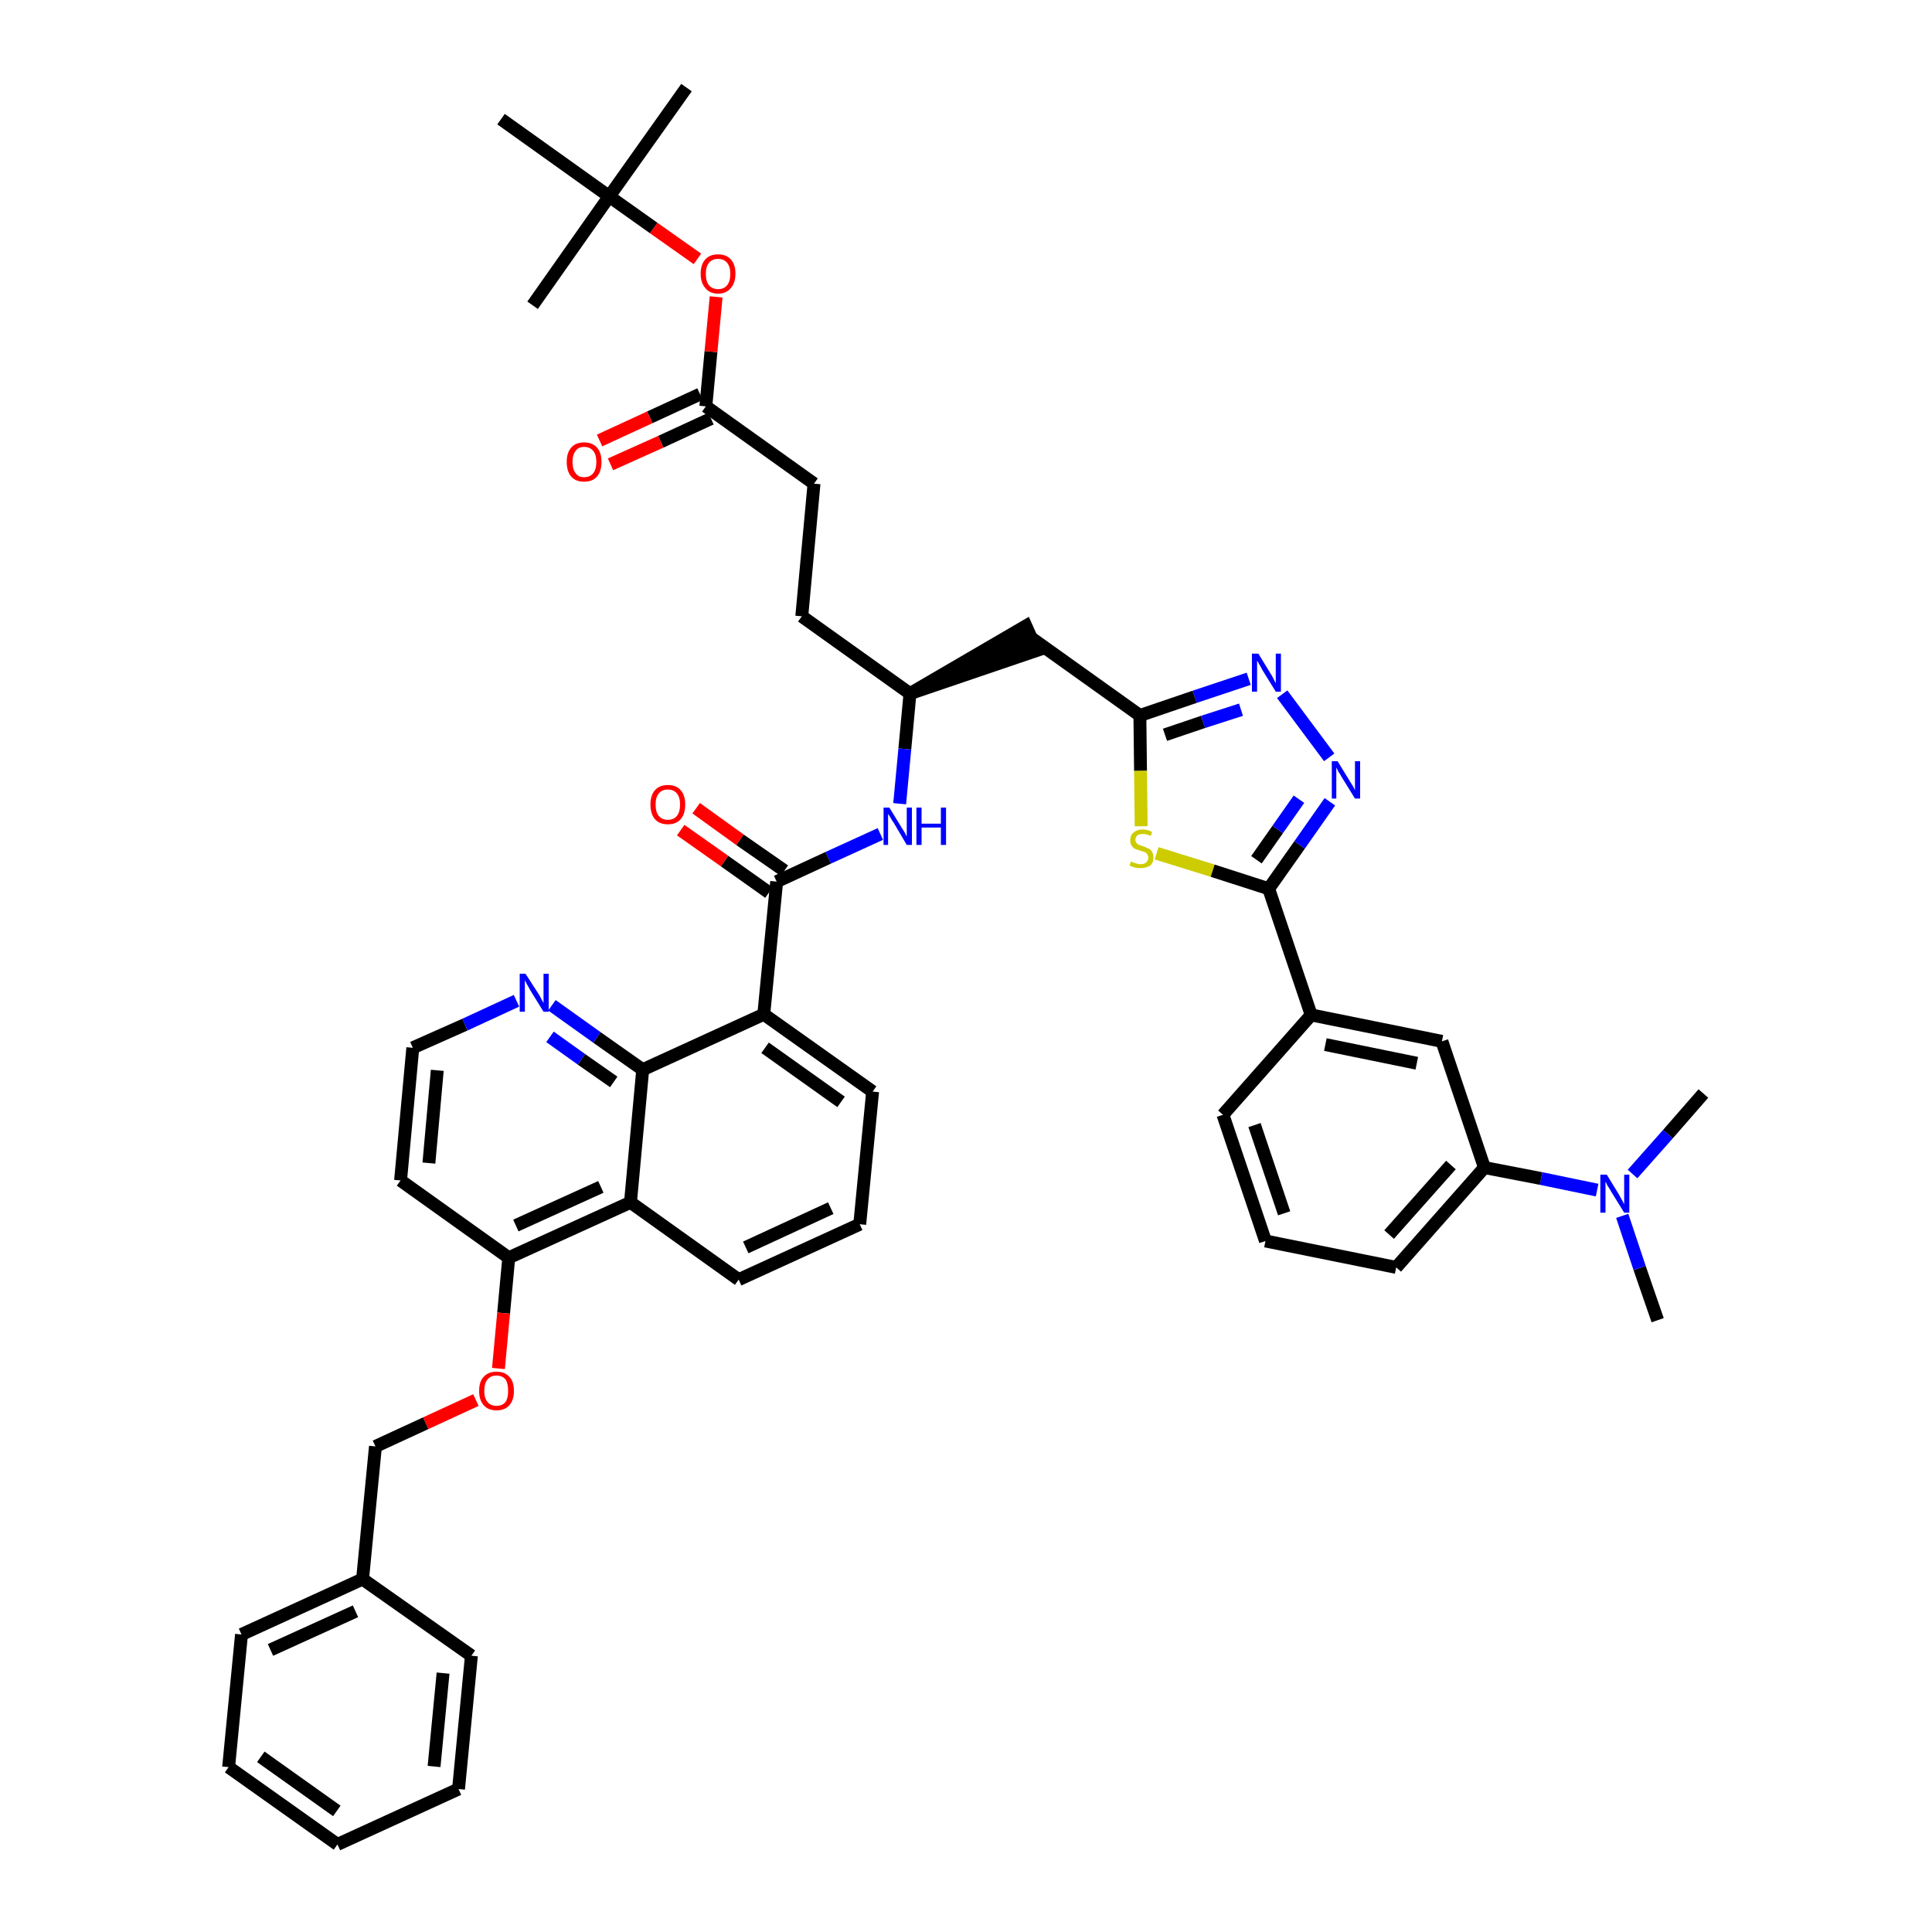 <?xml version='1.0' encoding='iso-8859-1'?>
<svg version='1.1' baseProfile='full'
              xmlns='http://www.w3.org/2000/svg'
                      xmlns:rdkit='http://www.rdkit.org/xml'
                      xmlns:xlink='http://www.w3.org/1999/xlink'
                  xml:space='preserve'
width='300px' height='300px' viewBox='0 0 300 300'>
<!-- END OF HEADER -->
<path class='bond-0 atom-0 atom-1' d='M 257.4,205.0 L 254.6,196.9' style='fill:none;fill-rule:evenodd;stroke:#000000;stroke-width:2.0px;stroke-linecap:butt;stroke-linejoin:miter;stroke-opacity:1' />
<path class='bond-0 atom-0 atom-1' d='M 254.6,196.9 L 251.9,188.8' style='fill:none;fill-rule:evenodd;stroke:#0000FF;stroke-width:2.0px;stroke-linecap:butt;stroke-linejoin:miter;stroke-opacity:1' />
<path class='bond-1 atom-1 atom-2' d='M 253.5,182.3 L 259.0,176.1' style='fill:none;fill-rule:evenodd;stroke:#0000FF;stroke-width:2.0px;stroke-linecap:butt;stroke-linejoin:miter;stroke-opacity:1' />
<path class='bond-1 atom-1 atom-2' d='M 259.0,176.1 L 264.5,169.8' style='fill:none;fill-rule:evenodd;stroke:#000000;stroke-width:2.0px;stroke-linecap:butt;stroke-linejoin:miter;stroke-opacity:1' />
<path class='bond-2 atom-1 atom-3' d='M 248.0,184.8 L 239.3,183.0' style='fill:none;fill-rule:evenodd;stroke:#0000FF;stroke-width:2.0px;stroke-linecap:butt;stroke-linejoin:miter;stroke-opacity:1' />
<path class='bond-2 atom-1 atom-3' d='M 239.3,183.0 L 230.5,181.3' style='fill:none;fill-rule:evenodd;stroke:#000000;stroke-width:2.0px;stroke-linecap:butt;stroke-linejoin:miter;stroke-opacity:1' />
<path class='bond-3 atom-3 atom-4' d='M 230.5,181.3 L 216.8,196.8' style='fill:none;fill-rule:evenodd;stroke:#000000;stroke-width:2.0px;stroke-linecap:butt;stroke-linejoin:miter;stroke-opacity:1' />
<path class='bond-3 atom-3 atom-4' d='M 225.3,180.9 L 215.7,191.7' style='fill:none;fill-rule:evenodd;stroke:#000000;stroke-width:2.0px;stroke-linecap:butt;stroke-linejoin:miter;stroke-opacity:1' />
<path class='bond-45 atom-45 atom-3' d='M 223.9,161.7 L 230.5,181.3' style='fill:none;fill-rule:evenodd;stroke:#000000;stroke-width:2.0px;stroke-linecap:butt;stroke-linejoin:miter;stroke-opacity:1' />
<path class='bond-4 atom-4 atom-5' d='M 216.8,196.8 L 196.5,192.7' style='fill:none;fill-rule:evenodd;stroke:#000000;stroke-width:2.0px;stroke-linecap:butt;stroke-linejoin:miter;stroke-opacity:1' />
<path class='bond-5 atom-5 atom-6' d='M 196.5,192.7 L 189.9,173.1' style='fill:none;fill-rule:evenodd;stroke:#000000;stroke-width:2.0px;stroke-linecap:butt;stroke-linejoin:miter;stroke-opacity:1' />
<path class='bond-5 atom-5 atom-6' d='M 199.4,188.4 L 194.8,174.7' style='fill:none;fill-rule:evenodd;stroke:#000000;stroke-width:2.0px;stroke-linecap:butt;stroke-linejoin:miter;stroke-opacity:1' />
<path class='bond-6 atom-6 atom-7' d='M 189.9,173.1 L 203.6,157.6' style='fill:none;fill-rule:evenodd;stroke:#000000;stroke-width:2.0px;stroke-linecap:butt;stroke-linejoin:miter;stroke-opacity:1' />
<path class='bond-7 atom-7 atom-8' d='M 203.6,157.6 L 197.0,138.0' style='fill:none;fill-rule:evenodd;stroke:#000000;stroke-width:2.0px;stroke-linecap:butt;stroke-linejoin:miter;stroke-opacity:1' />
<path class='bond-44 atom-7 atom-45' d='M 203.6,157.6 L 223.9,161.7' style='fill:none;fill-rule:evenodd;stroke:#000000;stroke-width:2.0px;stroke-linecap:butt;stroke-linejoin:miter;stroke-opacity:1' />
<path class='bond-44 atom-7 atom-45' d='M 205.8,162.2 L 220.0,165.1' style='fill:none;fill-rule:evenodd;stroke:#000000;stroke-width:2.0px;stroke-linecap:butt;stroke-linejoin:miter;stroke-opacity:1' />
<path class='bond-8 atom-8 atom-9' d='M 197.0,138.0 L 201.8,131.2' style='fill:none;fill-rule:evenodd;stroke:#000000;stroke-width:2.0px;stroke-linecap:butt;stroke-linejoin:miter;stroke-opacity:1' />
<path class='bond-8 atom-8 atom-9' d='M 201.8,131.2 L 206.5,124.5' style='fill:none;fill-rule:evenodd;stroke:#0000FF;stroke-width:2.0px;stroke-linecap:butt;stroke-linejoin:miter;stroke-opacity:1' />
<path class='bond-8 atom-8 atom-9' d='M 195.1,133.5 L 198.4,128.8' style='fill:none;fill-rule:evenodd;stroke:#000000;stroke-width:2.0px;stroke-linecap:butt;stroke-linejoin:miter;stroke-opacity:1' />
<path class='bond-8 atom-8 atom-9' d='M 198.4,128.8 L 201.7,124.1' style='fill:none;fill-rule:evenodd;stroke:#0000FF;stroke-width:2.0px;stroke-linecap:butt;stroke-linejoin:miter;stroke-opacity:1' />
<path class='bond-46 atom-44 atom-8' d='M 179.6,132.5 L 188.3,135.2' style='fill:none;fill-rule:evenodd;stroke:#CCCC00;stroke-width:2.0px;stroke-linecap:butt;stroke-linejoin:miter;stroke-opacity:1' />
<path class='bond-46 atom-44 atom-8' d='M 188.3,135.2 L 197.0,138.0' style='fill:none;fill-rule:evenodd;stroke:#000000;stroke-width:2.0px;stroke-linecap:butt;stroke-linejoin:miter;stroke-opacity:1' />
<path class='bond-9 atom-9 atom-10' d='M 206.4,117.6 L 199.1,107.8' style='fill:none;fill-rule:evenodd;stroke:#0000FF;stroke-width:2.0px;stroke-linecap:butt;stroke-linejoin:miter;stroke-opacity:1' />
<path class='bond-10 atom-10 atom-11' d='M 193.9,105.4 L 185.5,108.2' style='fill:none;fill-rule:evenodd;stroke:#0000FF;stroke-width:2.0px;stroke-linecap:butt;stroke-linejoin:miter;stroke-opacity:1' />
<path class='bond-10 atom-10 atom-11' d='M 185.5,108.2 L 177.0,111.1' style='fill:none;fill-rule:evenodd;stroke:#000000;stroke-width:2.0px;stroke-linecap:butt;stroke-linejoin:miter;stroke-opacity:1' />
<path class='bond-10 atom-10 atom-11' d='M 192.7,110.2 L 186.8,112.1' style='fill:none;fill-rule:evenodd;stroke:#0000FF;stroke-width:2.0px;stroke-linecap:butt;stroke-linejoin:miter;stroke-opacity:1' />
<path class='bond-10 atom-10 atom-11' d='M 186.8,112.1 L 180.9,114.1' style='fill:none;fill-rule:evenodd;stroke:#000000;stroke-width:2.0px;stroke-linecap:butt;stroke-linejoin:miter;stroke-opacity:1' />
<path class='bond-11 atom-11 atom-12' d='M 177.0,111.1 L 160.2,99.1' style='fill:none;fill-rule:evenodd;stroke:#000000;stroke-width:2.0px;stroke-linecap:butt;stroke-linejoin:miter;stroke-opacity:1' />
<path class='bond-43 atom-11 atom-44' d='M 177.0,111.1 L 177.1,119.7' style='fill:none;fill-rule:evenodd;stroke:#000000;stroke-width:2.0px;stroke-linecap:butt;stroke-linejoin:miter;stroke-opacity:1' />
<path class='bond-43 atom-11 atom-44' d='M 177.1,119.7 L 177.2,128.3' style='fill:none;fill-rule:evenodd;stroke:#CCCC00;stroke-width:2.0px;stroke-linecap:butt;stroke-linejoin:miter;stroke-opacity:1' />
<path class='bond-12 atom-13 atom-12' d='M 141.3,107.7 L 161.0,101.0 L 159.3,97.2 Z' style='fill:#000000;fill-rule:evenodd;fill-opacity:1;stroke:#000000;stroke-width:2.0px;stroke-linecap:butt;stroke-linejoin:miter;stroke-opacity:1;' />
<path class='bond-13 atom-13 atom-14' d='M 141.3,107.7 L 124.5,95.7' style='fill:none;fill-rule:evenodd;stroke:#000000;stroke-width:2.0px;stroke-linecap:butt;stroke-linejoin:miter;stroke-opacity:1' />
<path class='bond-22 atom-13 atom-23' d='M 141.3,107.7 L 140.5,116.3' style='fill:none;fill-rule:evenodd;stroke:#000000;stroke-width:2.0px;stroke-linecap:butt;stroke-linejoin:miter;stroke-opacity:1' />
<path class='bond-22 atom-13 atom-23' d='M 140.5,116.3 L 139.7,124.8' style='fill:none;fill-rule:evenodd;stroke:#0000FF;stroke-width:2.0px;stroke-linecap:butt;stroke-linejoin:miter;stroke-opacity:1' />
<path class='bond-14 atom-14 atom-15' d='M 124.5,95.7 L 126.4,75.1' style='fill:none;fill-rule:evenodd;stroke:#000000;stroke-width:2.0px;stroke-linecap:butt;stroke-linejoin:miter;stroke-opacity:1' />
<path class='bond-15 atom-15 atom-16' d='M 126.4,75.1 L 109.6,63.1' style='fill:none;fill-rule:evenodd;stroke:#000000;stroke-width:2.0px;stroke-linecap:butt;stroke-linejoin:miter;stroke-opacity:1' />
<path class='bond-16 atom-16 atom-17' d='M 108.7,61.2 L 100.9,64.8' style='fill:none;fill-rule:evenodd;stroke:#000000;stroke-width:2.0px;stroke-linecap:butt;stroke-linejoin:miter;stroke-opacity:1' />
<path class='bond-16 atom-16 atom-17' d='M 100.9,64.8 L 93.1,68.4' style='fill:none;fill-rule:evenodd;stroke:#FF0000;stroke-width:2.0px;stroke-linecap:butt;stroke-linejoin:miter;stroke-opacity:1' />
<path class='bond-16 atom-16 atom-17' d='M 110.4,65.0 L 102.6,68.6' style='fill:none;fill-rule:evenodd;stroke:#000000;stroke-width:2.0px;stroke-linecap:butt;stroke-linejoin:miter;stroke-opacity:1' />
<path class='bond-16 atom-16 atom-17' d='M 102.6,68.6 L 94.8,72.1' style='fill:none;fill-rule:evenodd;stroke:#FF0000;stroke-width:2.0px;stroke-linecap:butt;stroke-linejoin:miter;stroke-opacity:1' />
<path class='bond-17 atom-16 atom-18' d='M 109.6,63.1 L 110.4,54.6' style='fill:none;fill-rule:evenodd;stroke:#000000;stroke-width:2.0px;stroke-linecap:butt;stroke-linejoin:miter;stroke-opacity:1' />
<path class='bond-17 atom-16 atom-18' d='M 110.4,54.6 L 111.2,46.1' style='fill:none;fill-rule:evenodd;stroke:#FF0000;stroke-width:2.0px;stroke-linecap:butt;stroke-linejoin:miter;stroke-opacity:1' />
<path class='bond-18 atom-18 atom-19' d='M 108.3,40.2 L 101.5,35.4' style='fill:none;fill-rule:evenodd;stroke:#FF0000;stroke-width:2.0px;stroke-linecap:butt;stroke-linejoin:miter;stroke-opacity:1' />
<path class='bond-18 atom-18 atom-19' d='M 101.5,35.4 L 94.6,30.5' style='fill:none;fill-rule:evenodd;stroke:#000000;stroke-width:2.0px;stroke-linecap:butt;stroke-linejoin:miter;stroke-opacity:1' />
<path class='bond-19 atom-19 atom-20' d='M 94.6,30.5 L 106.6,13.6' style='fill:none;fill-rule:evenodd;stroke:#000000;stroke-width:2.0px;stroke-linecap:butt;stroke-linejoin:miter;stroke-opacity:1' />
<path class='bond-20 atom-19 atom-21' d='M 94.6,30.5 L 82.7,47.4' style='fill:none;fill-rule:evenodd;stroke:#000000;stroke-width:2.0px;stroke-linecap:butt;stroke-linejoin:miter;stroke-opacity:1' />
<path class='bond-21 atom-19 atom-22' d='M 94.6,30.5 L 77.8,18.5' style='fill:none;fill-rule:evenodd;stroke:#000000;stroke-width:2.0px;stroke-linecap:butt;stroke-linejoin:miter;stroke-opacity:1' />
<path class='bond-23 atom-23 atom-24' d='M 136.7,129.5 L 128.6,133.2' style='fill:none;fill-rule:evenodd;stroke:#0000FF;stroke-width:2.0px;stroke-linecap:butt;stroke-linejoin:miter;stroke-opacity:1' />
<path class='bond-23 atom-23 atom-24' d='M 128.6,133.2 L 120.6,136.9' style='fill:none;fill-rule:evenodd;stroke:#000000;stroke-width:2.0px;stroke-linecap:butt;stroke-linejoin:miter;stroke-opacity:1' />
<path class='bond-24 atom-24 atom-25' d='M 121.8,135.2 L 114.9,130.4' style='fill:none;fill-rule:evenodd;stroke:#000000;stroke-width:2.0px;stroke-linecap:butt;stroke-linejoin:miter;stroke-opacity:1' />
<path class='bond-24 atom-24 atom-25' d='M 114.9,130.4 L 108.1,125.5' style='fill:none;fill-rule:evenodd;stroke:#FF0000;stroke-width:2.0px;stroke-linecap:butt;stroke-linejoin:miter;stroke-opacity:1' />
<path class='bond-24 atom-24 atom-25' d='M 119.4,138.6 L 112.5,133.7' style='fill:none;fill-rule:evenodd;stroke:#000000;stroke-width:2.0px;stroke-linecap:butt;stroke-linejoin:miter;stroke-opacity:1' />
<path class='bond-24 atom-24 atom-25' d='M 112.5,133.7 L 105.7,128.9' style='fill:none;fill-rule:evenodd;stroke:#FF0000;stroke-width:2.0px;stroke-linecap:butt;stroke-linejoin:miter;stroke-opacity:1' />
<path class='bond-25 atom-24 atom-26' d='M 120.6,136.9 L 118.6,157.5' style='fill:none;fill-rule:evenodd;stroke:#000000;stroke-width:2.0px;stroke-linecap:butt;stroke-linejoin:miter;stroke-opacity:1' />
<path class='bond-26 atom-26 atom-27' d='M 118.6,157.5 L 135.5,169.5' style='fill:none;fill-rule:evenodd;stroke:#000000;stroke-width:2.0px;stroke-linecap:butt;stroke-linejoin:miter;stroke-opacity:1' />
<path class='bond-26 atom-26 atom-27' d='M 118.8,162.7 L 130.6,171.1' style='fill:none;fill-rule:evenodd;stroke:#000000;stroke-width:2.0px;stroke-linecap:butt;stroke-linejoin:miter;stroke-opacity:1' />
<path class='bond-47 atom-43 atom-26' d='M 99.8,166.1 L 118.6,157.5' style='fill:none;fill-rule:evenodd;stroke:#000000;stroke-width:2.0px;stroke-linecap:butt;stroke-linejoin:miter;stroke-opacity:1' />
<path class='bond-27 atom-27 atom-28' d='M 135.5,169.5 L 133.5,190.1' style='fill:none;fill-rule:evenodd;stroke:#000000;stroke-width:2.0px;stroke-linecap:butt;stroke-linejoin:miter;stroke-opacity:1' />
<path class='bond-28 atom-28 atom-29' d='M 133.5,190.1 L 114.7,198.7' style='fill:none;fill-rule:evenodd;stroke:#000000;stroke-width:2.0px;stroke-linecap:butt;stroke-linejoin:miter;stroke-opacity:1' />
<path class='bond-28 atom-28 atom-29' d='M 129.0,187.6 L 115.8,193.7' style='fill:none;fill-rule:evenodd;stroke:#000000;stroke-width:2.0px;stroke-linecap:butt;stroke-linejoin:miter;stroke-opacity:1' />
<path class='bond-29 atom-29 atom-30' d='M 114.7,198.7 L 97.9,186.7' style='fill:none;fill-rule:evenodd;stroke:#000000;stroke-width:2.0px;stroke-linecap:butt;stroke-linejoin:miter;stroke-opacity:1' />
<path class='bond-30 atom-30 atom-31' d='M 97.9,186.7 L 79.0,195.3' style='fill:none;fill-rule:evenodd;stroke:#000000;stroke-width:2.0px;stroke-linecap:butt;stroke-linejoin:miter;stroke-opacity:1' />
<path class='bond-30 atom-30 atom-31' d='M 93.3,184.3 L 80.1,190.3' style='fill:none;fill-rule:evenodd;stroke:#000000;stroke-width:2.0px;stroke-linecap:butt;stroke-linejoin:miter;stroke-opacity:1' />
<path class='bond-48 atom-43 atom-30' d='M 99.8,166.1 L 97.9,186.7' style='fill:none;fill-rule:evenodd;stroke:#000000;stroke-width:2.0px;stroke-linecap:butt;stroke-linejoin:miter;stroke-opacity:1' />
<path class='bond-31 atom-31 atom-32' d='M 79.0,195.3 L 78.2,203.9' style='fill:none;fill-rule:evenodd;stroke:#000000;stroke-width:2.0px;stroke-linecap:butt;stroke-linejoin:miter;stroke-opacity:1' />
<path class='bond-31 atom-31 atom-32' d='M 78.2,203.9 L 77.4,212.5' style='fill:none;fill-rule:evenodd;stroke:#FF0000;stroke-width:2.0px;stroke-linecap:butt;stroke-linejoin:miter;stroke-opacity:1' />
<path class='bond-39 atom-31 atom-40' d='M 79.0,195.3 L 62.2,183.3' style='fill:none;fill-rule:evenodd;stroke:#000000;stroke-width:2.0px;stroke-linecap:butt;stroke-linejoin:miter;stroke-opacity:1' />
<path class='bond-32 atom-32 atom-33' d='M 73.9,217.4 L 66.1,221.0' style='fill:none;fill-rule:evenodd;stroke:#FF0000;stroke-width:2.0px;stroke-linecap:butt;stroke-linejoin:miter;stroke-opacity:1' />
<path class='bond-32 atom-32 atom-33' d='M 66.1,221.0 L 58.3,224.6' style='fill:none;fill-rule:evenodd;stroke:#000000;stroke-width:2.0px;stroke-linecap:butt;stroke-linejoin:miter;stroke-opacity:1' />
<path class='bond-33 atom-33 atom-34' d='M 58.3,224.6 L 56.3,245.2' style='fill:none;fill-rule:evenodd;stroke:#000000;stroke-width:2.0px;stroke-linecap:butt;stroke-linejoin:miter;stroke-opacity:1' />
<path class='bond-34 atom-34 atom-35' d='M 56.3,245.2 L 37.5,253.8' style='fill:none;fill-rule:evenodd;stroke:#000000;stroke-width:2.0px;stroke-linecap:butt;stroke-linejoin:miter;stroke-opacity:1' />
<path class='bond-34 atom-34 atom-35' d='M 55.2,250.2 L 42.0,256.2' style='fill:none;fill-rule:evenodd;stroke:#000000;stroke-width:2.0px;stroke-linecap:butt;stroke-linejoin:miter;stroke-opacity:1' />
<path class='bond-49 atom-39 atom-34' d='M 73.2,257.1 L 56.3,245.2' style='fill:none;fill-rule:evenodd;stroke:#000000;stroke-width:2.0px;stroke-linecap:butt;stroke-linejoin:miter;stroke-opacity:1' />
<path class='bond-35 atom-35 atom-36' d='M 37.5,253.8 L 35.5,274.4' style='fill:none;fill-rule:evenodd;stroke:#000000;stroke-width:2.0px;stroke-linecap:butt;stroke-linejoin:miter;stroke-opacity:1' />
<path class='bond-36 atom-36 atom-37' d='M 35.5,274.4 L 52.4,286.4' style='fill:none;fill-rule:evenodd;stroke:#000000;stroke-width:2.0px;stroke-linecap:butt;stroke-linejoin:miter;stroke-opacity:1' />
<path class='bond-36 atom-36 atom-37' d='M 40.5,272.8 L 52.3,281.2' style='fill:none;fill-rule:evenodd;stroke:#000000;stroke-width:2.0px;stroke-linecap:butt;stroke-linejoin:miter;stroke-opacity:1' />
<path class='bond-37 atom-37 atom-38' d='M 52.4,286.4 L 71.2,277.8' style='fill:none;fill-rule:evenodd;stroke:#000000;stroke-width:2.0px;stroke-linecap:butt;stroke-linejoin:miter;stroke-opacity:1' />
<path class='bond-38 atom-38 atom-39' d='M 71.2,277.8 L 73.2,257.1' style='fill:none;fill-rule:evenodd;stroke:#000000;stroke-width:2.0px;stroke-linecap:butt;stroke-linejoin:miter;stroke-opacity:1' />
<path class='bond-38 atom-38 atom-39' d='M 67.4,274.3 L 68.8,259.8' style='fill:none;fill-rule:evenodd;stroke:#000000;stroke-width:2.0px;stroke-linecap:butt;stroke-linejoin:miter;stroke-opacity:1' />
<path class='bond-40 atom-40 atom-41' d='M 62.2,183.3 L 64.1,162.7' style='fill:none;fill-rule:evenodd;stroke:#000000;stroke-width:2.0px;stroke-linecap:butt;stroke-linejoin:miter;stroke-opacity:1' />
<path class='bond-40 atom-40 atom-41' d='M 66.6,180.6 L 67.9,166.2' style='fill:none;fill-rule:evenodd;stroke:#000000;stroke-width:2.0px;stroke-linecap:butt;stroke-linejoin:miter;stroke-opacity:1' />
<path class='bond-41 atom-41 atom-42' d='M 64.1,162.7 L 72.2,159.1' style='fill:none;fill-rule:evenodd;stroke:#000000;stroke-width:2.0px;stroke-linecap:butt;stroke-linejoin:miter;stroke-opacity:1' />
<path class='bond-41 atom-41 atom-42' d='M 72.2,159.1 L 80.2,155.4' style='fill:none;fill-rule:evenodd;stroke:#0000FF;stroke-width:2.0px;stroke-linecap:butt;stroke-linejoin:miter;stroke-opacity:1' />
<path class='bond-42 atom-42 atom-43' d='M 85.7,156.1 L 92.7,161.1' style='fill:none;fill-rule:evenodd;stroke:#0000FF;stroke-width:2.0px;stroke-linecap:butt;stroke-linejoin:miter;stroke-opacity:1' />
<path class='bond-42 atom-42 atom-43' d='M 92.7,161.1 L 99.8,166.1' style='fill:none;fill-rule:evenodd;stroke:#000000;stroke-width:2.0px;stroke-linecap:butt;stroke-linejoin:miter;stroke-opacity:1' />
<path class='bond-42 atom-42 atom-43' d='M 85.4,161.0 L 90.3,164.5' style='fill:none;fill-rule:evenodd;stroke:#0000FF;stroke-width:2.0px;stroke-linecap:butt;stroke-linejoin:miter;stroke-opacity:1' />
<path class='bond-42 atom-42 atom-43' d='M 90.3,164.5 L 95.3,168.0' style='fill:none;fill-rule:evenodd;stroke:#000000;stroke-width:2.0px;stroke-linecap:butt;stroke-linejoin:miter;stroke-opacity:1' />
<path  class='atom-1' d='M 249.5 182.4
L 251.4 185.5
Q 251.6 185.9, 251.9 186.4
Q 252.2 187.0, 252.2 187.0
L 252.2 182.4
L 253.0 182.4
L 253.0 188.3
L 252.2 188.3
L 250.1 184.9
Q 249.9 184.5, 249.6 184.1
Q 249.4 183.6, 249.3 183.5
L 249.3 188.3
L 248.5 188.3
L 248.5 182.4
L 249.5 182.4
' fill='#0000FF'/>
<path  class='atom-9' d='M 207.7 118.2
L 209.6 121.3
Q 209.8 121.6, 210.1 122.1
Q 210.4 122.7, 210.4 122.7
L 210.4 118.2
L 211.2 118.2
L 211.2 124.0
L 210.4 124.0
L 208.3 120.6
Q 208.1 120.2, 207.8 119.8
Q 207.6 119.3, 207.5 119.2
L 207.5 124.0
L 206.8 124.0
L 206.8 118.2
L 207.7 118.2
' fill='#0000FF'/>
<path  class='atom-10' d='M 195.4 101.5
L 197.3 104.6
Q 197.5 104.9, 197.8 105.5
Q 198.1 106.1, 198.1 106.1
L 198.1 101.5
L 198.9 101.5
L 198.9 107.4
L 198.1 107.4
L 196.0 104.0
Q 195.8 103.6, 195.5 103.1
Q 195.3 102.7, 195.2 102.6
L 195.2 107.4
L 194.4 107.4
L 194.4 101.5
L 195.4 101.5
' fill='#0000FF'/>
<path  class='atom-17' d='M 88.0 71.7
Q 88.0 70.3, 88.7 69.5
Q 89.4 68.7, 90.7 68.7
Q 92.0 68.7, 92.7 69.5
Q 93.4 70.3, 93.4 71.7
Q 93.4 73.2, 92.7 74.0
Q 92.0 74.8, 90.7 74.8
Q 89.4 74.8, 88.7 74.0
Q 88.0 73.2, 88.0 71.7
M 90.7 74.1
Q 91.6 74.1, 92.1 73.5
Q 92.6 72.9, 92.6 71.7
Q 92.6 70.6, 92.1 70.0
Q 91.6 69.4, 90.7 69.4
Q 89.8 69.4, 89.4 70.0
Q 88.9 70.6, 88.9 71.7
Q 88.9 72.9, 89.4 73.5
Q 89.8 74.1, 90.7 74.1
' fill='#FF0000'/>
<path  class='atom-18' d='M 108.8 42.5
Q 108.8 41.1, 109.5 40.3
Q 110.2 39.5, 111.5 39.5
Q 112.8 39.5, 113.5 40.3
Q 114.2 41.1, 114.2 42.5
Q 114.2 43.9, 113.5 44.7
Q 112.8 45.6, 111.5 45.6
Q 110.2 45.6, 109.5 44.7
Q 108.8 43.9, 108.8 42.5
M 111.5 44.9
Q 112.4 44.9, 112.9 44.3
Q 113.4 43.7, 113.4 42.5
Q 113.4 41.4, 112.9 40.8
Q 112.4 40.2, 111.5 40.2
Q 110.6 40.2, 110.1 40.8
Q 109.6 41.4, 109.6 42.5
Q 109.6 43.7, 110.1 44.3
Q 110.6 44.9, 111.5 44.9
' fill='#FF0000'/>
<path  class='atom-23' d='M 138.1 125.4
L 140.0 128.5
Q 140.2 128.8, 140.5 129.3
Q 140.8 129.9, 140.8 129.9
L 140.8 125.4
L 141.6 125.4
L 141.6 131.2
L 140.8 131.2
L 138.8 127.8
Q 138.5 127.4, 138.3 127.0
Q 138.0 126.5, 137.9 126.4
L 137.9 131.2
L 137.2 131.2
L 137.2 125.4
L 138.1 125.4
' fill='#0000FF'/>
<path  class='atom-23' d='M 142.3 125.4
L 143.1 125.4
L 143.1 127.9
L 146.1 127.9
L 146.1 125.4
L 146.9 125.4
L 146.9 131.2
L 146.1 131.2
L 146.1 128.5
L 143.1 128.5
L 143.1 131.2
L 142.3 131.2
L 142.3 125.4
' fill='#0000FF'/>
<path  class='atom-25' d='M 101.0 124.9
Q 101.0 123.5, 101.7 122.7
Q 102.4 121.9, 103.7 121.9
Q 105.0 121.9, 105.7 122.7
Q 106.4 123.5, 106.4 124.9
Q 106.4 126.4, 105.7 127.2
Q 105.0 128.0, 103.7 128.0
Q 102.4 128.0, 101.7 127.2
Q 101.0 126.4, 101.0 124.9
M 103.7 127.3
Q 104.6 127.3, 105.1 126.7
Q 105.6 126.1, 105.6 124.9
Q 105.6 123.8, 105.1 123.2
Q 104.6 122.6, 103.7 122.6
Q 102.8 122.6, 102.3 123.2
Q 101.8 123.8, 101.8 124.9
Q 101.8 126.1, 102.3 126.7
Q 102.8 127.3, 103.7 127.3
' fill='#FF0000'/>
<path  class='atom-32' d='M 74.4 216.0
Q 74.4 214.5, 75.1 213.8
Q 75.8 213.0, 77.1 213.0
Q 78.4 213.0, 79.1 213.8
Q 79.8 214.5, 79.8 216.0
Q 79.8 217.4, 79.1 218.2
Q 78.4 219.0, 77.1 219.0
Q 75.8 219.0, 75.1 218.2
Q 74.4 217.4, 74.4 216.0
M 77.1 218.3
Q 78.0 218.3, 78.5 217.7
Q 78.9 217.1, 78.9 216.0
Q 78.9 214.8, 78.5 214.2
Q 78.0 213.6, 77.1 213.6
Q 76.2 213.6, 75.7 214.2
Q 75.2 214.8, 75.2 216.0
Q 75.2 217.1, 75.7 217.7
Q 76.2 218.3, 77.1 218.3
' fill='#FF0000'/>
<path  class='atom-42' d='M 81.6 151.2
L 83.6 154.3
Q 83.8 154.6, 84.1 155.2
Q 84.4 155.7, 84.4 155.8
L 84.4 151.2
L 85.2 151.2
L 85.2 157.1
L 84.4 157.1
L 82.3 153.7
Q 82.1 153.3, 81.8 152.8
Q 81.6 152.4, 81.5 152.2
L 81.5 157.1
L 80.7 157.1
L 80.7 151.2
L 81.6 151.2
' fill='#0000FF'/>
<path  class='atom-44' d='M 175.6 133.8
Q 175.7 133.8, 175.9 133.9
Q 176.2 134.0, 176.5 134.1
Q 176.8 134.2, 177.1 134.2
Q 177.7 134.2, 178.0 133.9
Q 178.3 133.6, 178.3 133.2
Q 178.3 132.8, 178.1 132.6
Q 178.0 132.4, 177.7 132.3
Q 177.5 132.2, 177.1 132.1
Q 176.5 131.9, 176.2 131.8
Q 175.9 131.6, 175.7 131.3
Q 175.5 131.0, 175.5 130.5
Q 175.5 129.7, 176.0 129.3
Q 176.5 128.8, 177.5 128.8
Q 178.2 128.8, 178.9 129.2
L 178.7 129.8
Q 178.0 129.5, 177.5 129.5
Q 176.9 129.5, 176.6 129.7
Q 176.3 130.0, 176.3 130.4
Q 176.3 130.7, 176.5 130.9
Q 176.6 131.1, 176.9 131.2
Q 177.1 131.3, 177.5 131.4
Q 178.0 131.6, 178.4 131.8
Q 178.7 131.9, 178.9 132.3
Q 179.1 132.6, 179.1 133.2
Q 179.1 134.0, 178.6 134.4
Q 178.0 134.8, 177.1 134.8
Q 176.6 134.8, 176.2 134.7
Q 175.8 134.6, 175.4 134.4
L 175.6 133.8
' fill='#CCCC00'/>
</svg>
